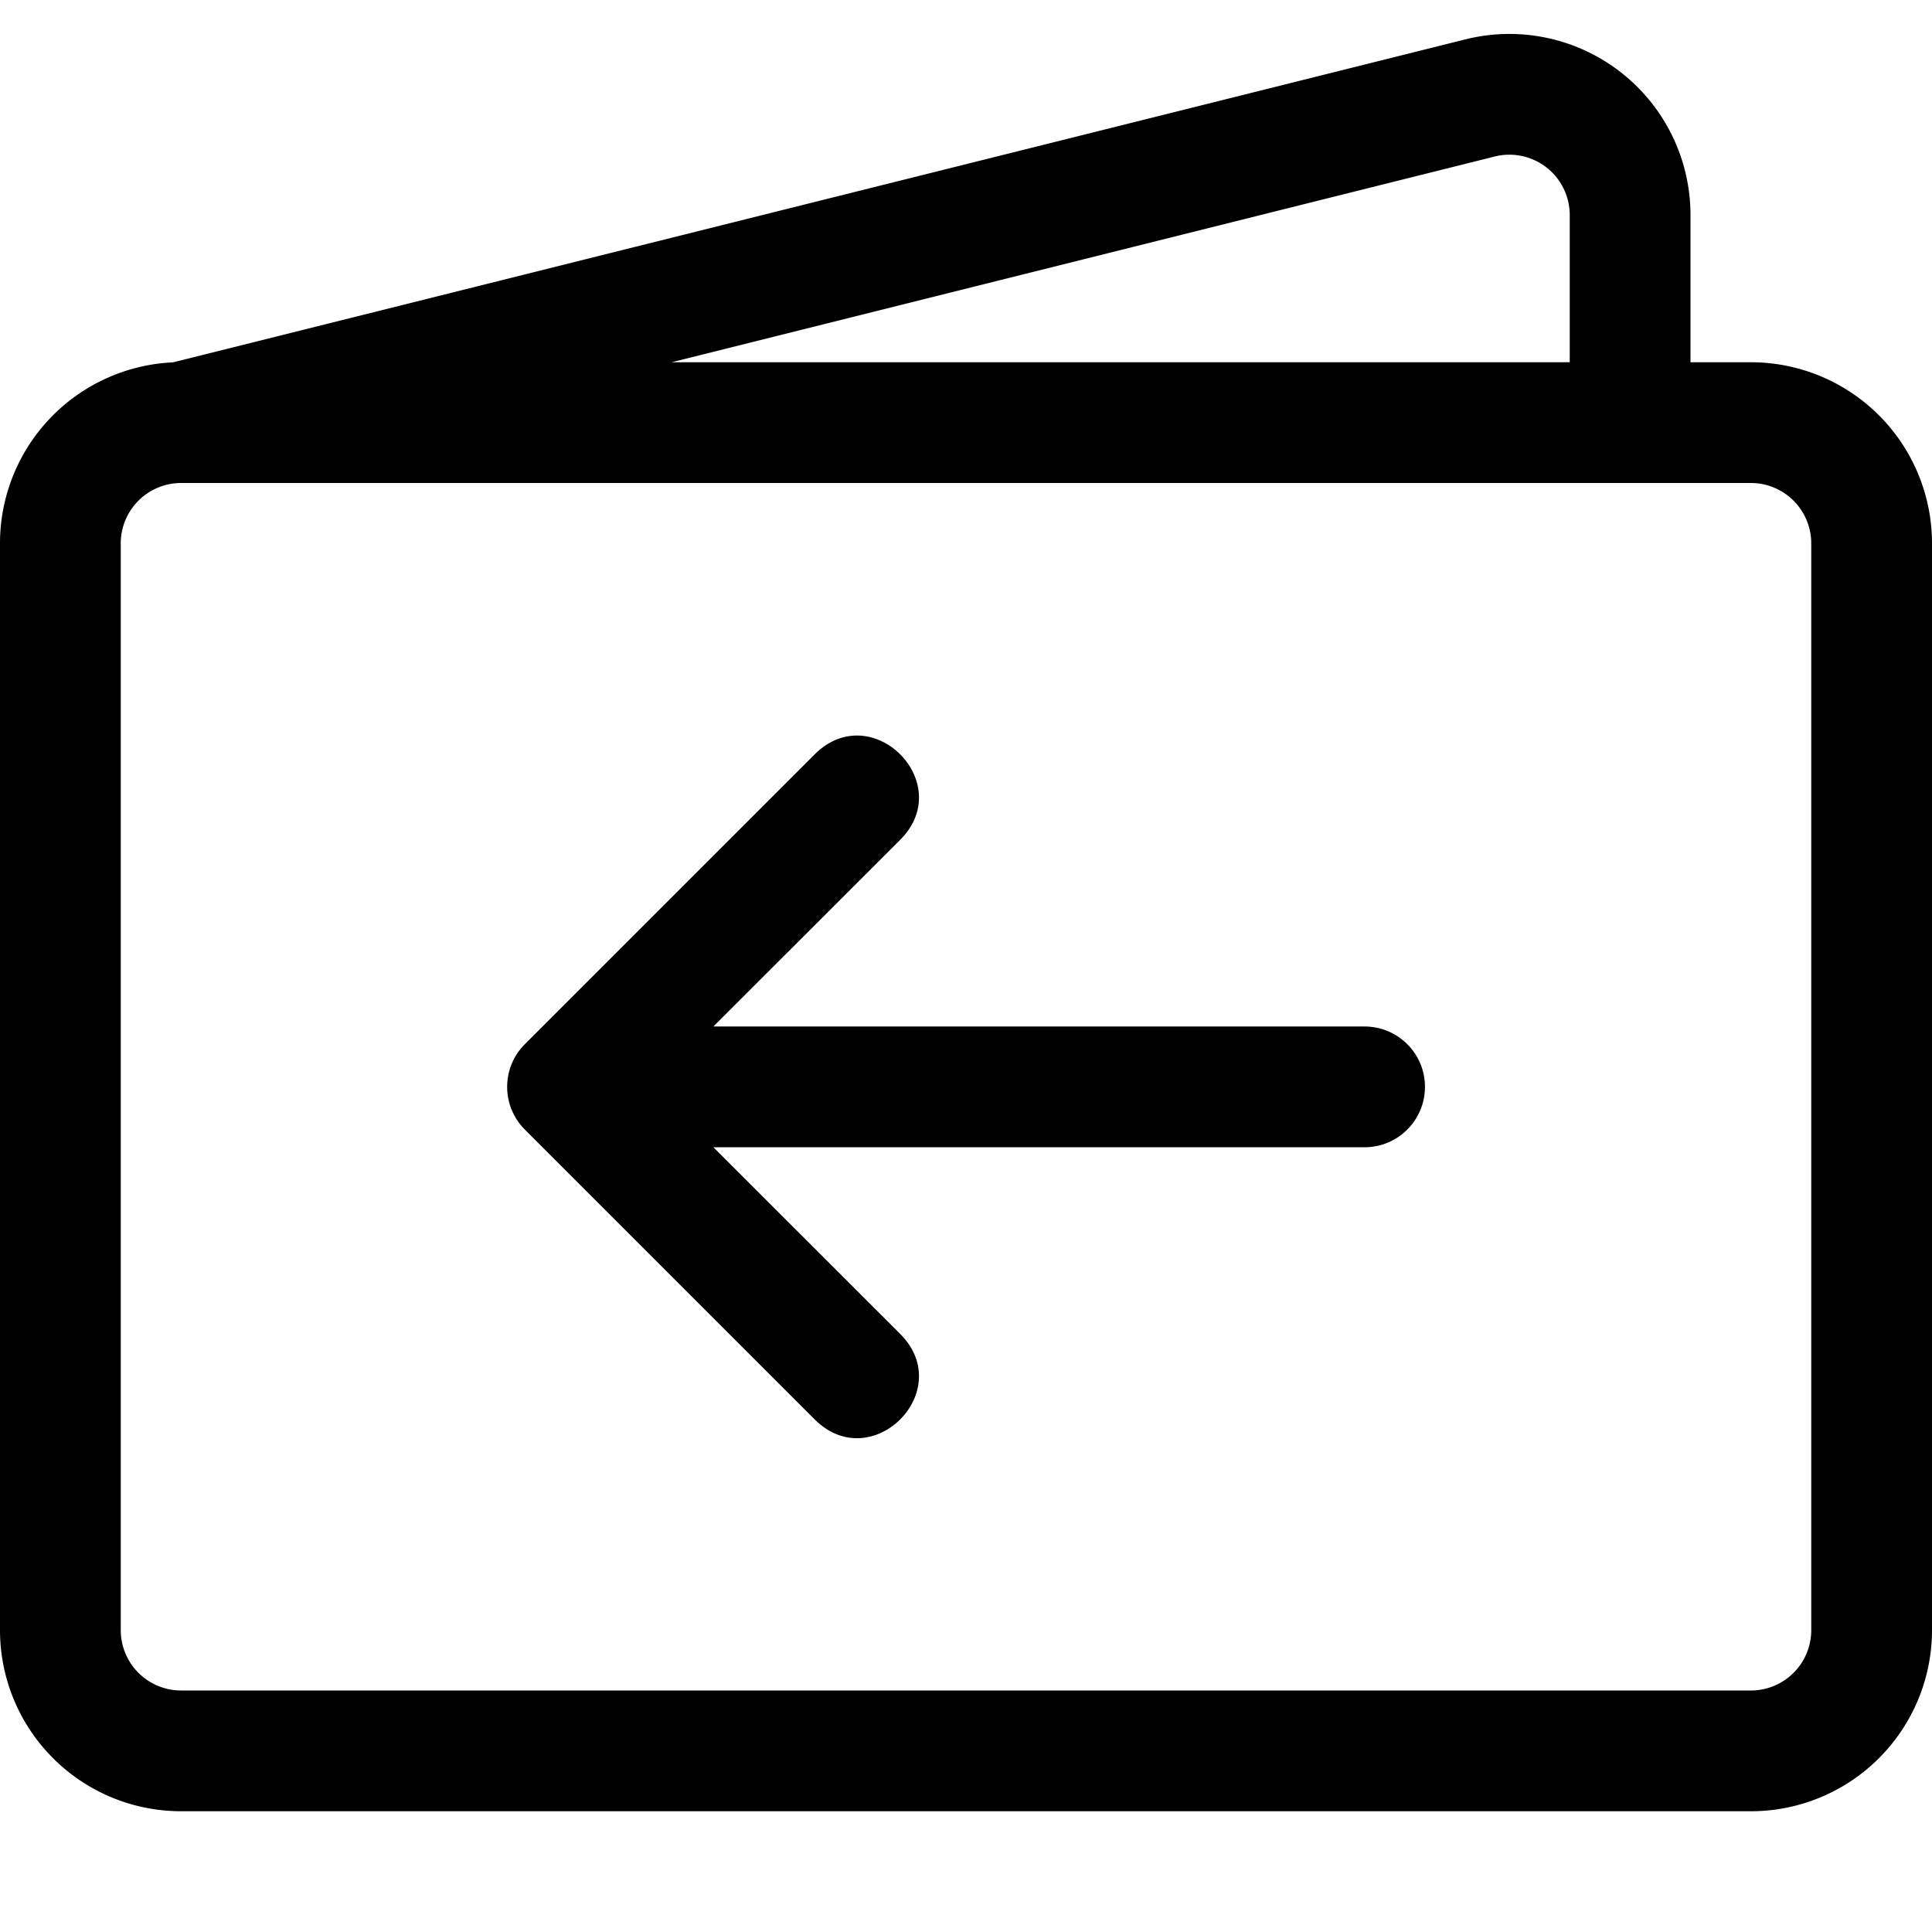 <svg viewBox="0 0 16 16" fill="currentColor">
  <path fill-rule="evenodd" d="M 12.136,0.326 A 1.5,1.5 0 0 1 14,1.78 v 1.22 h 0.5 a 1.5,1.5 0 0 1 1.5,1.5 V 13.5 A 1.5,1.5 0 0 1 14.5,15 H 1.5 A 1.5,1.5 0 0 1 0,13.5 V 4.5 a 1.5,1.5 0 0 1 1.432,-1.499 z M 5.562,3 H 13 v -1.22 A 0.5,0.5 0 0 0 12.379,1.296 Z m -4.062,1 a 0.5,0.5 0 0 0 -0.5,0.5 V 13.5 A 0.5,0.5 0 0 0 1.5,14 h 13 A 0.5,0.5 0 0 0 15,13.5 V 4.5 a 0.5,0.5 0 0 0 -0.5,-0.5 z" />
  <path fill-rule="evenodd" d="m 11.801,9.001 c 0,-0.276 -0.224,-0.5 -0.5,-0.5 H 5.908 L 7.455,6.955 C 7.927,6.483 7.219,5.775 6.747,6.247 L 4.347,8.647 c -0.196,0.195 -0.196,0.513 0,0.708 L 6.747,11.755 c 0.472,0.472 1.18,-0.236 0.708,-0.708 L 5.908,9.501 h 5.393 c 0.276,0 0.5,-0.224 0.5,-0.5 z" />
</svg>
